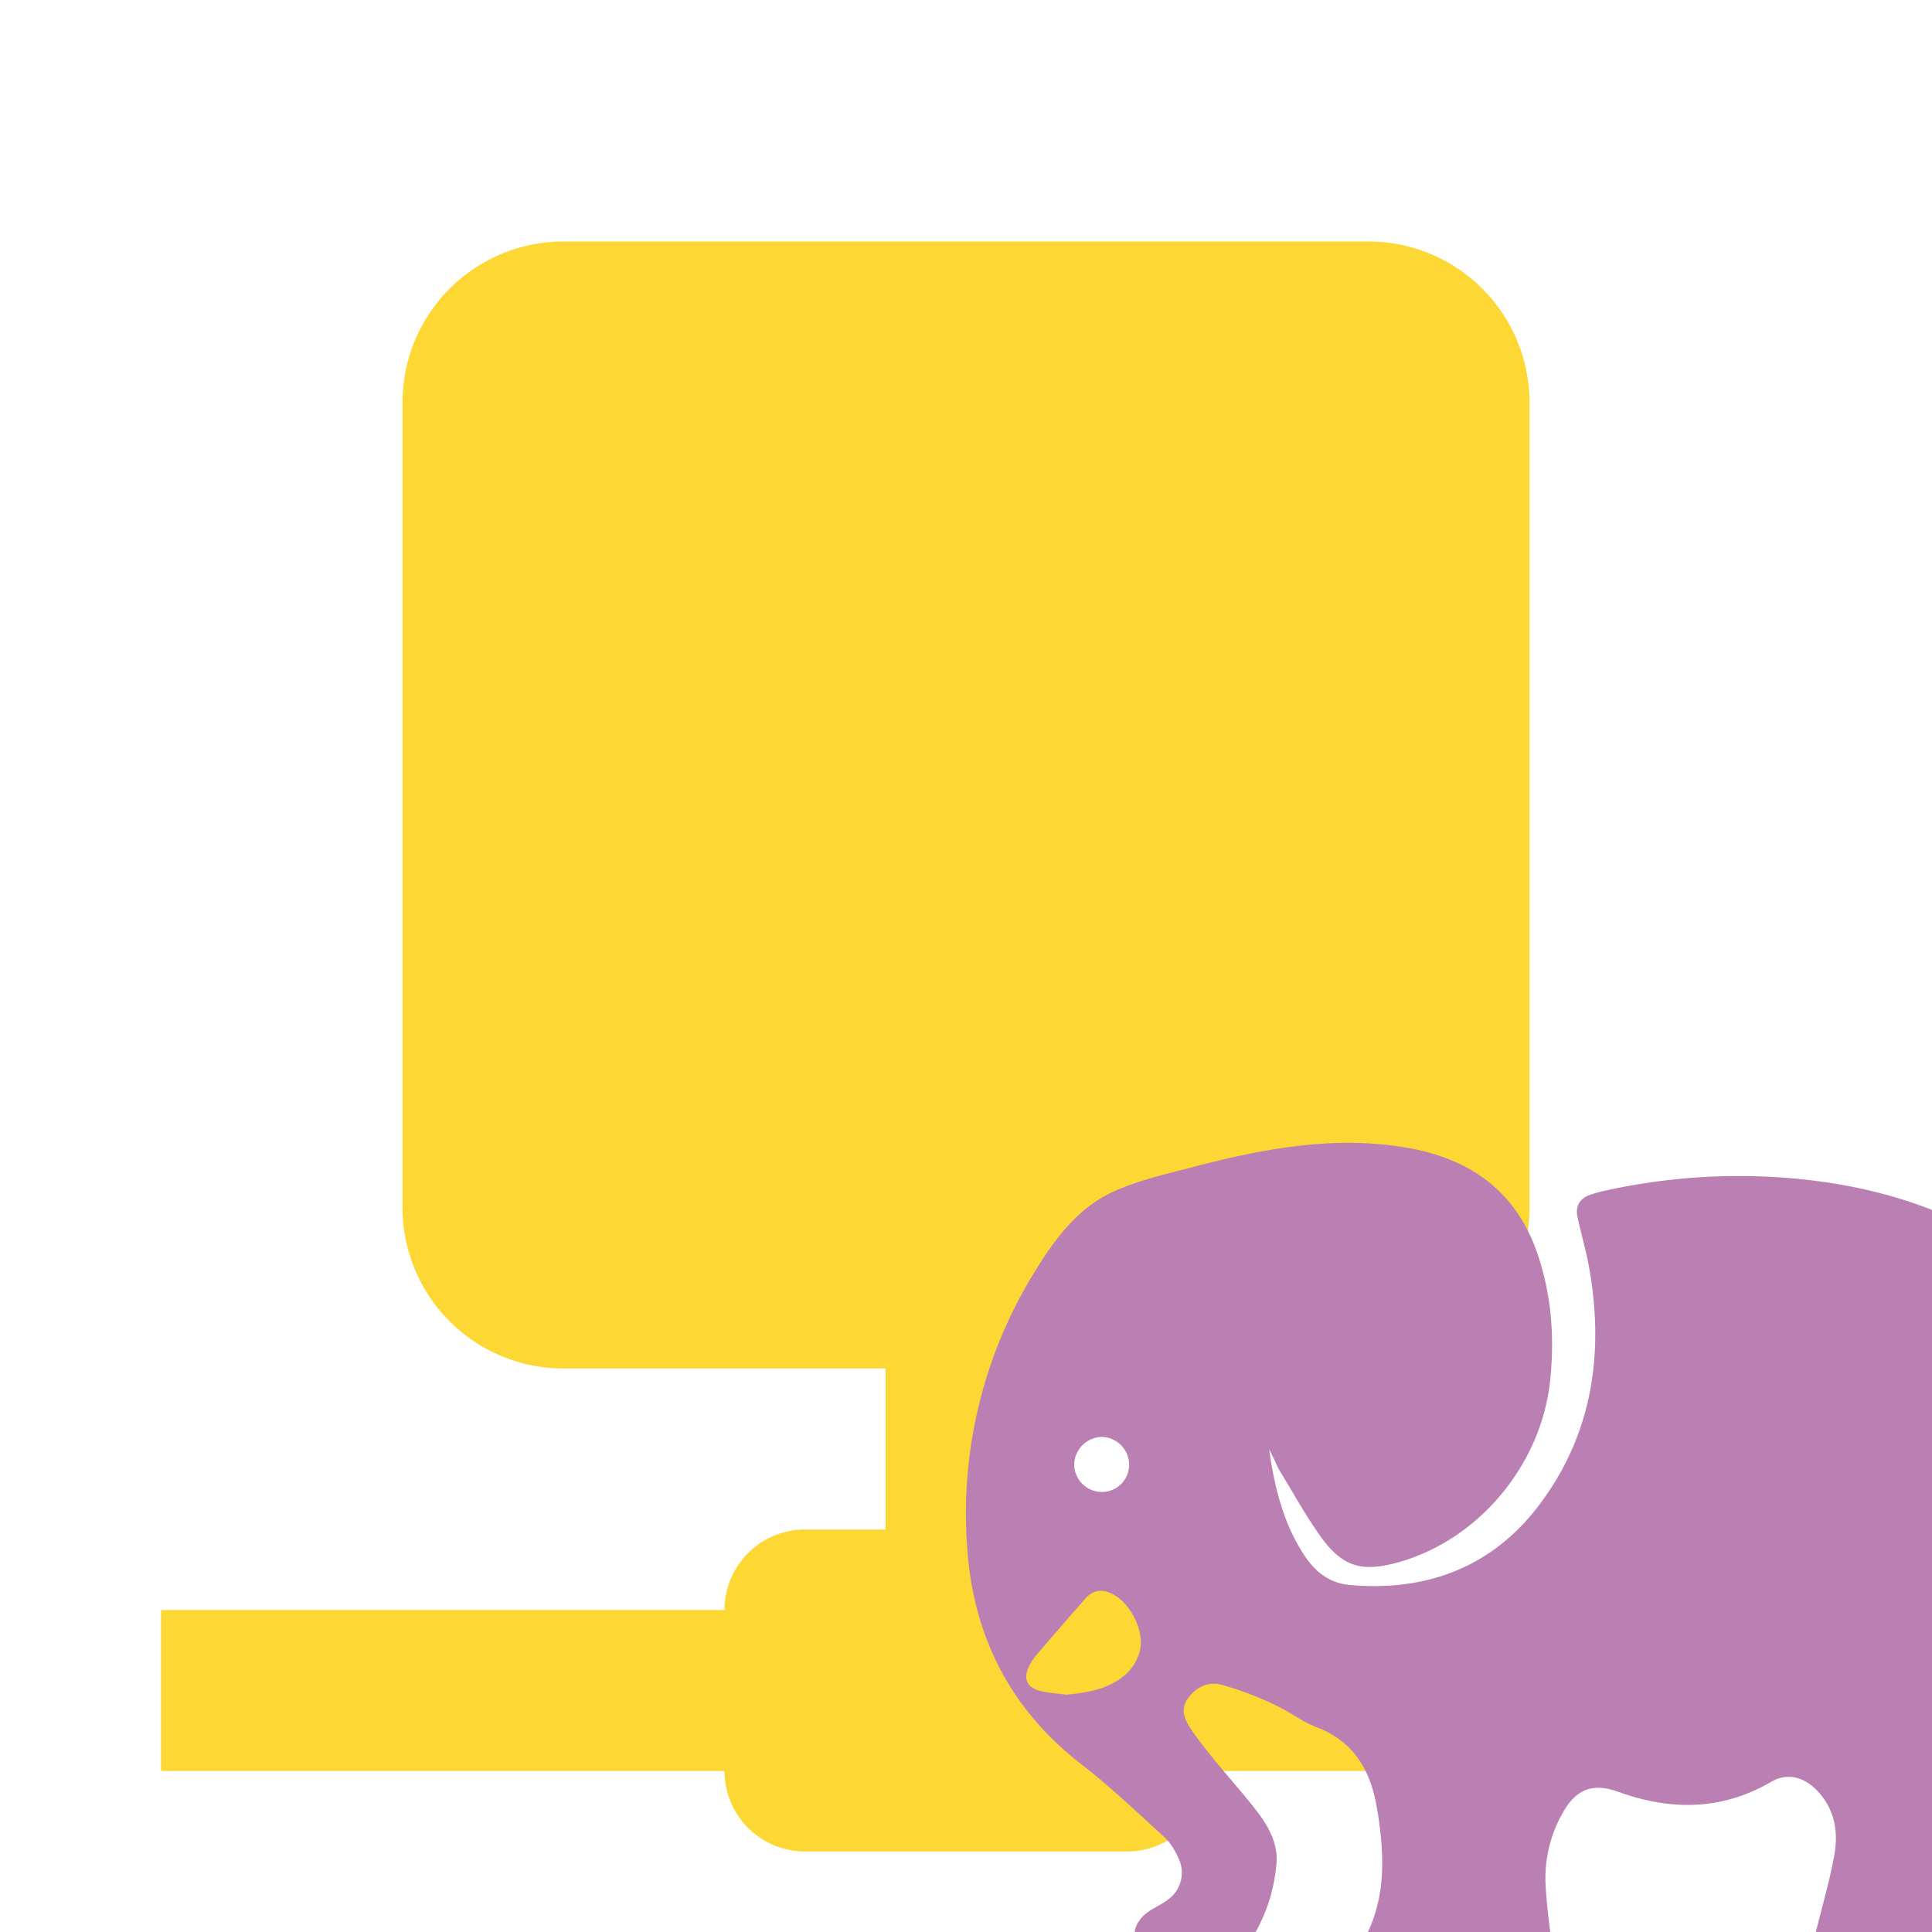 <svg xmlns="http://www.w3.org/2000/svg" width="16" height="16" fill="#FDD835" viewBox="0 0 24 24">
  <defs>
    <mask id="a">
      <path fill="#fff" d="M0 0h24v24H0z"/>
      <circle cx="18" cy="18" r="8" fill="#000"/>
    </mask>
  </defs>
  <path
      d="M17 3a2 2 0 0 1 2 2v10a2 2 0 0 1-2 2h-4v2h1a1 1 0 0 1 1 1h7v2h-7a1 1 0 0 1-1 1h-4a1 1 0 0 1-1-1H2v-2h7a1 1 0 0 1 1-1h1v-2H7a2 2 0 0 1-2-2V5a2 2 0 0 1 2-2z"
      mask="url(#a)"/>
  <path fill="#BB80B3"
        d="M17.11 22.494c-.072-.47-.27-.851-.75-1.036-.189-.072-.352-.203-.537-.286a4 4 0 0 0-.647-.243c-.169-.045-.325.03-.425.178-.095.139-.026.27.053.386.089.13.188.254.288.377.165.203.341.398.502.604.154.198.285.416.263.677-.05.573-.309 1.047-.726 1.433a.28.28 0 0 1-.187.066 1.18 1.18 0 0 1-.704-.316c-.224-.213-.19-.465.079-.62.064-.037.13-.071.189-.116a.41.41 0 0 0 .13-.517.8.8 0 0 0-.16-.247c-.344-.313-.68-.635-1.048-.92-.89-.69-1.347-1.605-1.417-2.712a5.7 5.7 0 0 1 .855-3.427c.246-.399.532-.779.971-.976.299-.134.626-.21.946-.293.88-.232 1.767-.405 2.682-.25.788.132 1.365.538 1.63 1.313.174.506.215 1.03.161 1.567-.106 1.054-.885 1.996-1.9 2.275-.44.12-.68.053-.945-.313-.19-.264-.347-.551-.517-.83-.026-.04-.044-.088-.065-.133q-.031-.065-.065-.13c.064.457.17.897.42 1.29.134.213.314.37.578.394.97.087 1.79-.231 2.37-1.012.651-.873.795-1.877.606-2.935-.037-.208-.099-.413-.143-.62-.03-.135.024-.234.156-.28q.093-.031.185-.051a7.7 7.7 0 0 1 2.406-.146c.918.092 1.787.344 2.563.854 1.216.8 1.97 1.939 2.38 3.316.058.2.067.419.073.63.003.14-.087.176-.194.088a3 3 0 0 1-.327-.32c-.095-.106-.17-.229-.262-.341-.071-.088-.133-.075-.168.035q-.031.099-.059.199c-.212.758-.547 1.449-1.09 2.031a.57.57 0 0 0-.152.311c-.023.3-.04.604-.012.902.06.64.152 1.277.224 1.916.041.361-.075.574-.414.699a2.8 2.8 0 0 1-.747.169c-.4.028-.806.008-1.21.008-.01-.45.029-.892-.394-1.133.082-.334.176-.65.233-.975.047-.269.007-.533-.182-.754-.177-.208-.4-.265-.603-.146-.613.358-1.25.36-1.899.125-.298-.108-.506-.046-.67.225a1.64 1.64 0 0 0-.233.954c.025.418.098.832.154 1.249.03.233.005.293-.227.353-.514.13-1.036.144-1.562.102-.028-.003-.056-.014-.074-.019-.026-.436.02-.89-.5-1.122.23-.489.199-.996.12-1.502zm-3.107-1.712a.6.6 0 0 0 .16-.288c.053-.26-.141-.607-.366-.703q-.18-.08-.309.062-.309.35-.612.705a.7.7 0 0 0-.09.136c-.08.156-.032.27.14.312.105.026.213.031.32.046.279-.027.549-.073.757-.27m.023-2.592a.346.346 0 0 0-.338-.34.35.35 0 0 0-.344.352.346.346 0 0 0 .348.332.34.34 0 0 0 .335-.343"/>
</svg>